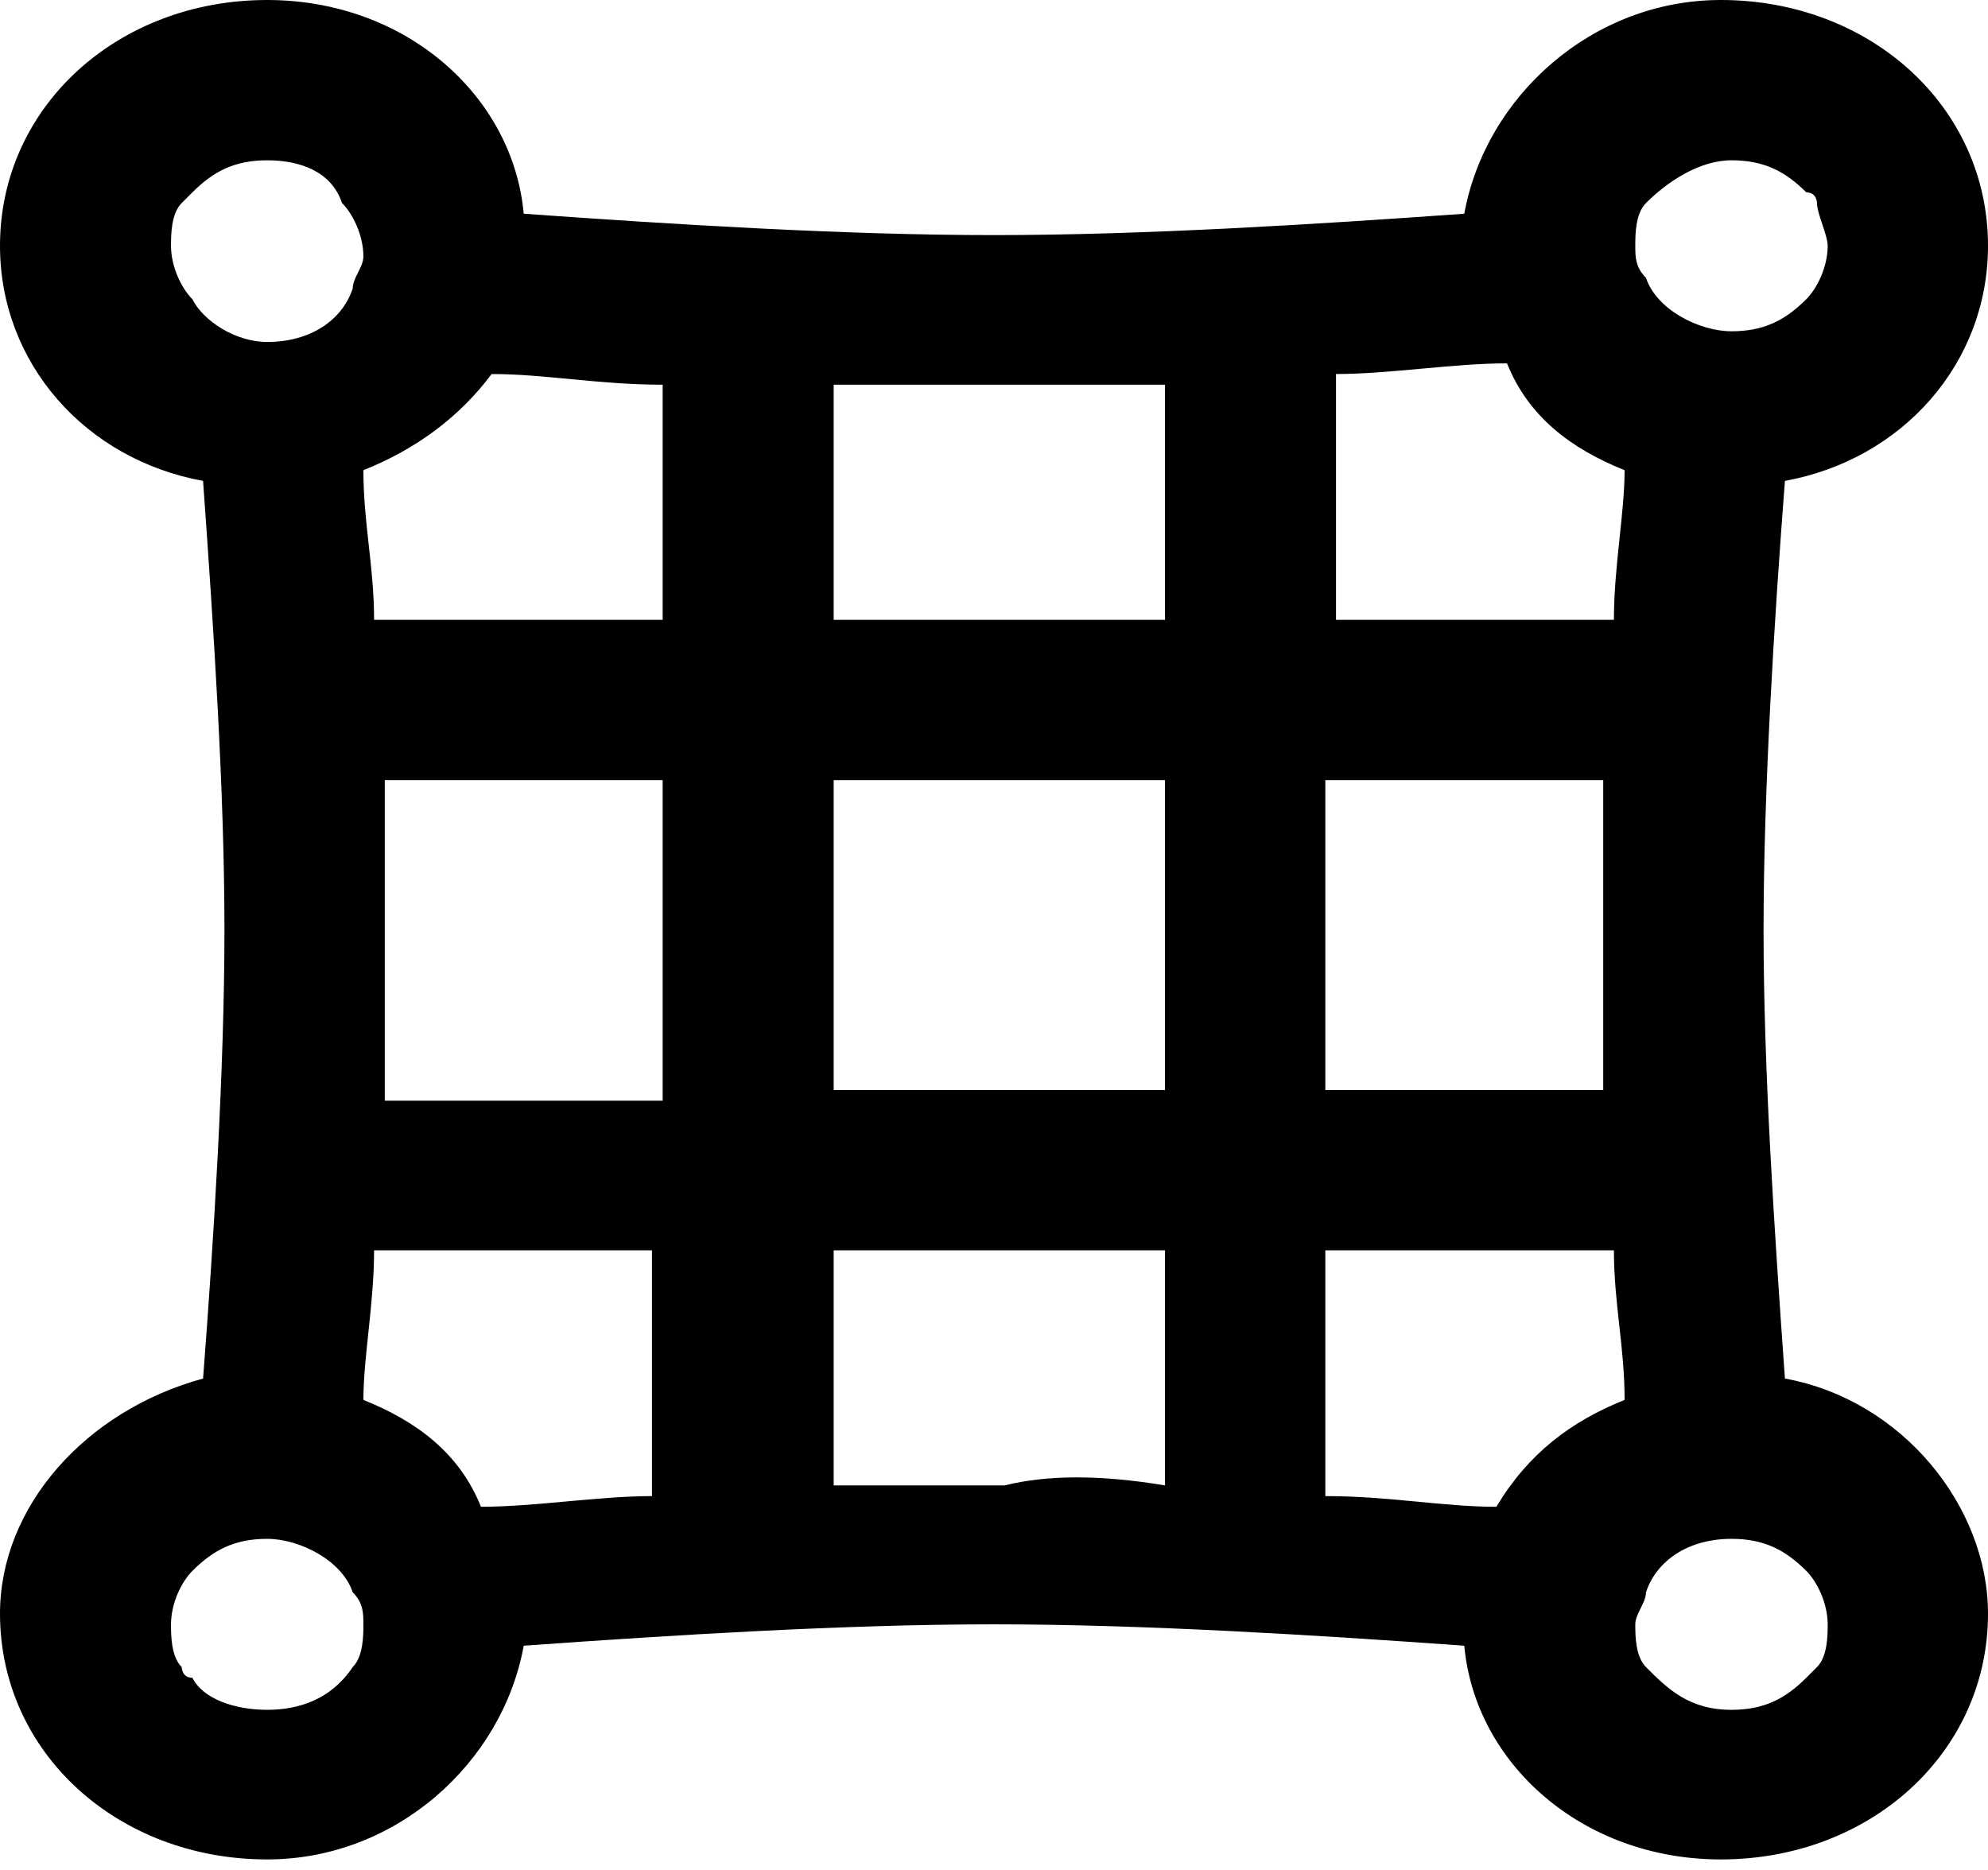 <?xml version="1.0" encoding="utf-8"?>
<!-- Generator: Adobe Illustrator 25.4.1, SVG Export Plug-In . SVG Version: 6.00 Build 0)  -->
<svg version="1.1" id="Calque_1" xmlns="http://www.w3.org/2000/svg" xmlns:xlink="http://www.w3.org/1999/xlink" x="0px" y="0px"
	 viewBox="0 0 18.6 17.5" style="enable-background:new 0 0 18.6 17.5;" xml:space="preserve">
<path d="M1.9,12.9c0.1-1.3,0.2-2.9,0.2-4.2c0-1.3-0.1-2.8-0.2-4.2C0.8,4.3,0,3.4,0,2.3C0,1,1.1,0,2.5,0c1.3,0,2.3,0.9,2.4,2
	c1.4,0.1,3,0.2,4.4,0.2s3-0.1,4.4-0.2c0.2-1.1,1.2-2,2.4-2c1.4,0,2.5,1,2.5,2.3c0,1.1-0.8,2-1.9,2.2c-0.1,1.3-0.2,2.9-0.2,4.2
	c0,1.3,0.1,2.8,0.2,4.2c1.1,0.2,1.9,1.2,1.9,2.2c0,1.3-1.1,2.3-2.5,2.3c-1.3,0-2.3-0.9-2.4-2c-1.4-0.1-3-0.2-4.4-0.2s-3,0.1-4.4,0.2
	c-0.2,1.1-1.2,2-2.4,2c-1.4,0-2.5-1-2.5-2.3C0,14.1,0.8,13.2,1.9,12.9z M3.3,15.6c0.1-0.1,0.1-0.3,0.1-0.4c0-0.1,0-0.2-0.1-0.3
	c-0.1-0.3-0.5-0.5-0.8-0.5c-0.3,0-0.5,0.1-0.7,0.3c-0.1,0.1-0.2,0.3-0.2,0.5c0,0.1,0,0.3,0.1,0.4c0,0,0,0.1,0.1,0.1
	C1.9,15.9,2.2,16,2.5,16C2.8,16,3.1,15.9,3.3,15.6C3.2,15.6,3.2,15.6,3.3,15.6z M3.2,1.9C3.1,1.6,2.8,1.5,2.5,1.5
	c-0.3,0-0.5,0.1-0.7,0.3c0,0-0.1,0.1-0.1,0.1C1.6,2,1.6,2.2,1.6,2.3c0,0.2,0.1,0.4,0.2,0.5C1.9,3,2.2,3.2,2.5,3.2
	c0.4,0,0.7-0.2,0.8-0.5c0-0.1,0.1-0.2,0.1-0.3C3.4,2.2,3.3,2,3.2,1.9C3.2,1.9,3.2,1.9,3.2,1.9z M3.4,4.4c0,0.5,0.1,0.9,0.1,1.4h2.7
	V3.6c-0.6,0-1.1-0.1-1.6-0.1C4.3,3.9,3.9,4.2,3.4,4.4z M6.2,7.3H3.6c0,0.5,0,1,0,1.5s0,1,0,1.5h2.6V7.3z M7.8,3.6v2.2h3.1V3.6
	c-0.5,0-1.1,0-1.6,0C8.8,3.6,8.3,3.6,7.8,3.6z M10.9,7.3H7.8v2.9h3.1V7.3z M15.4,15.6c0.2,0.2,0.4,0.4,0.8,0.4
	c0.3,0,0.5-0.1,0.7-0.3c0,0,0.1-0.1,0.1-0.1c0.1-0.1,0.1-0.3,0.1-0.4c0-0.2-0.1-0.4-0.2-0.5c-0.2-0.2-0.4-0.3-0.7-0.3
	c-0.4,0-0.7,0.2-0.8,0.5c0,0.1-0.1,0.2-0.1,0.3C15.3,15.3,15.3,15.5,15.4,15.6C15.4,15.6,15.4,15.6,15.4,15.6z M15,7.3h-2.6v2.9H15
	c0-0.5,0-1,0-1.5S15,7.8,15,7.3z M15.2,13.1c0-0.5-0.1-0.9-0.1-1.4h-2.7v2.3c0.6,0,1.1,0.1,1.6,0.1C14.3,13.6,14.7,13.3,15.2,13.1z
	 M12.4,5.8h2.7c0-0.5,0.1-1,0.1-1.4c-0.5-0.2-0.9-0.5-1.1-1c-0.5,0-1.1,0.1-1.6,0.1V5.8z M17,1.9c0,0,0-0.1-0.1-0.1
	c-0.2-0.2-0.4-0.3-0.7-0.3c-0.3,0-0.6,0.2-0.8,0.4c0,0,0,0,0,0c-0.1,0.1-0.1,0.3-0.1,0.4c0,0.1,0,0.2,0.1,0.3
	c0.1,0.3,0.5,0.5,0.8,0.5c0.3,0,0.5-0.1,0.7-0.3c0.1-0.1,0.2-0.3,0.2-0.5C17.1,2.2,17,2,17,1.9z M10.9,13.9v-2.2H7.8v2.2
	c0.5,0,1.1,0,1.6,0C9.8,13.8,10.3,13.8,10.9,13.9z M6.2,11.7H3.5c0,0.5-0.1,1-0.1,1.4c0.5,0.2,0.9,0.5,1.1,1c0.5,0,1.1-0.1,1.6-0.1
	V11.7z"/>
</svg>
